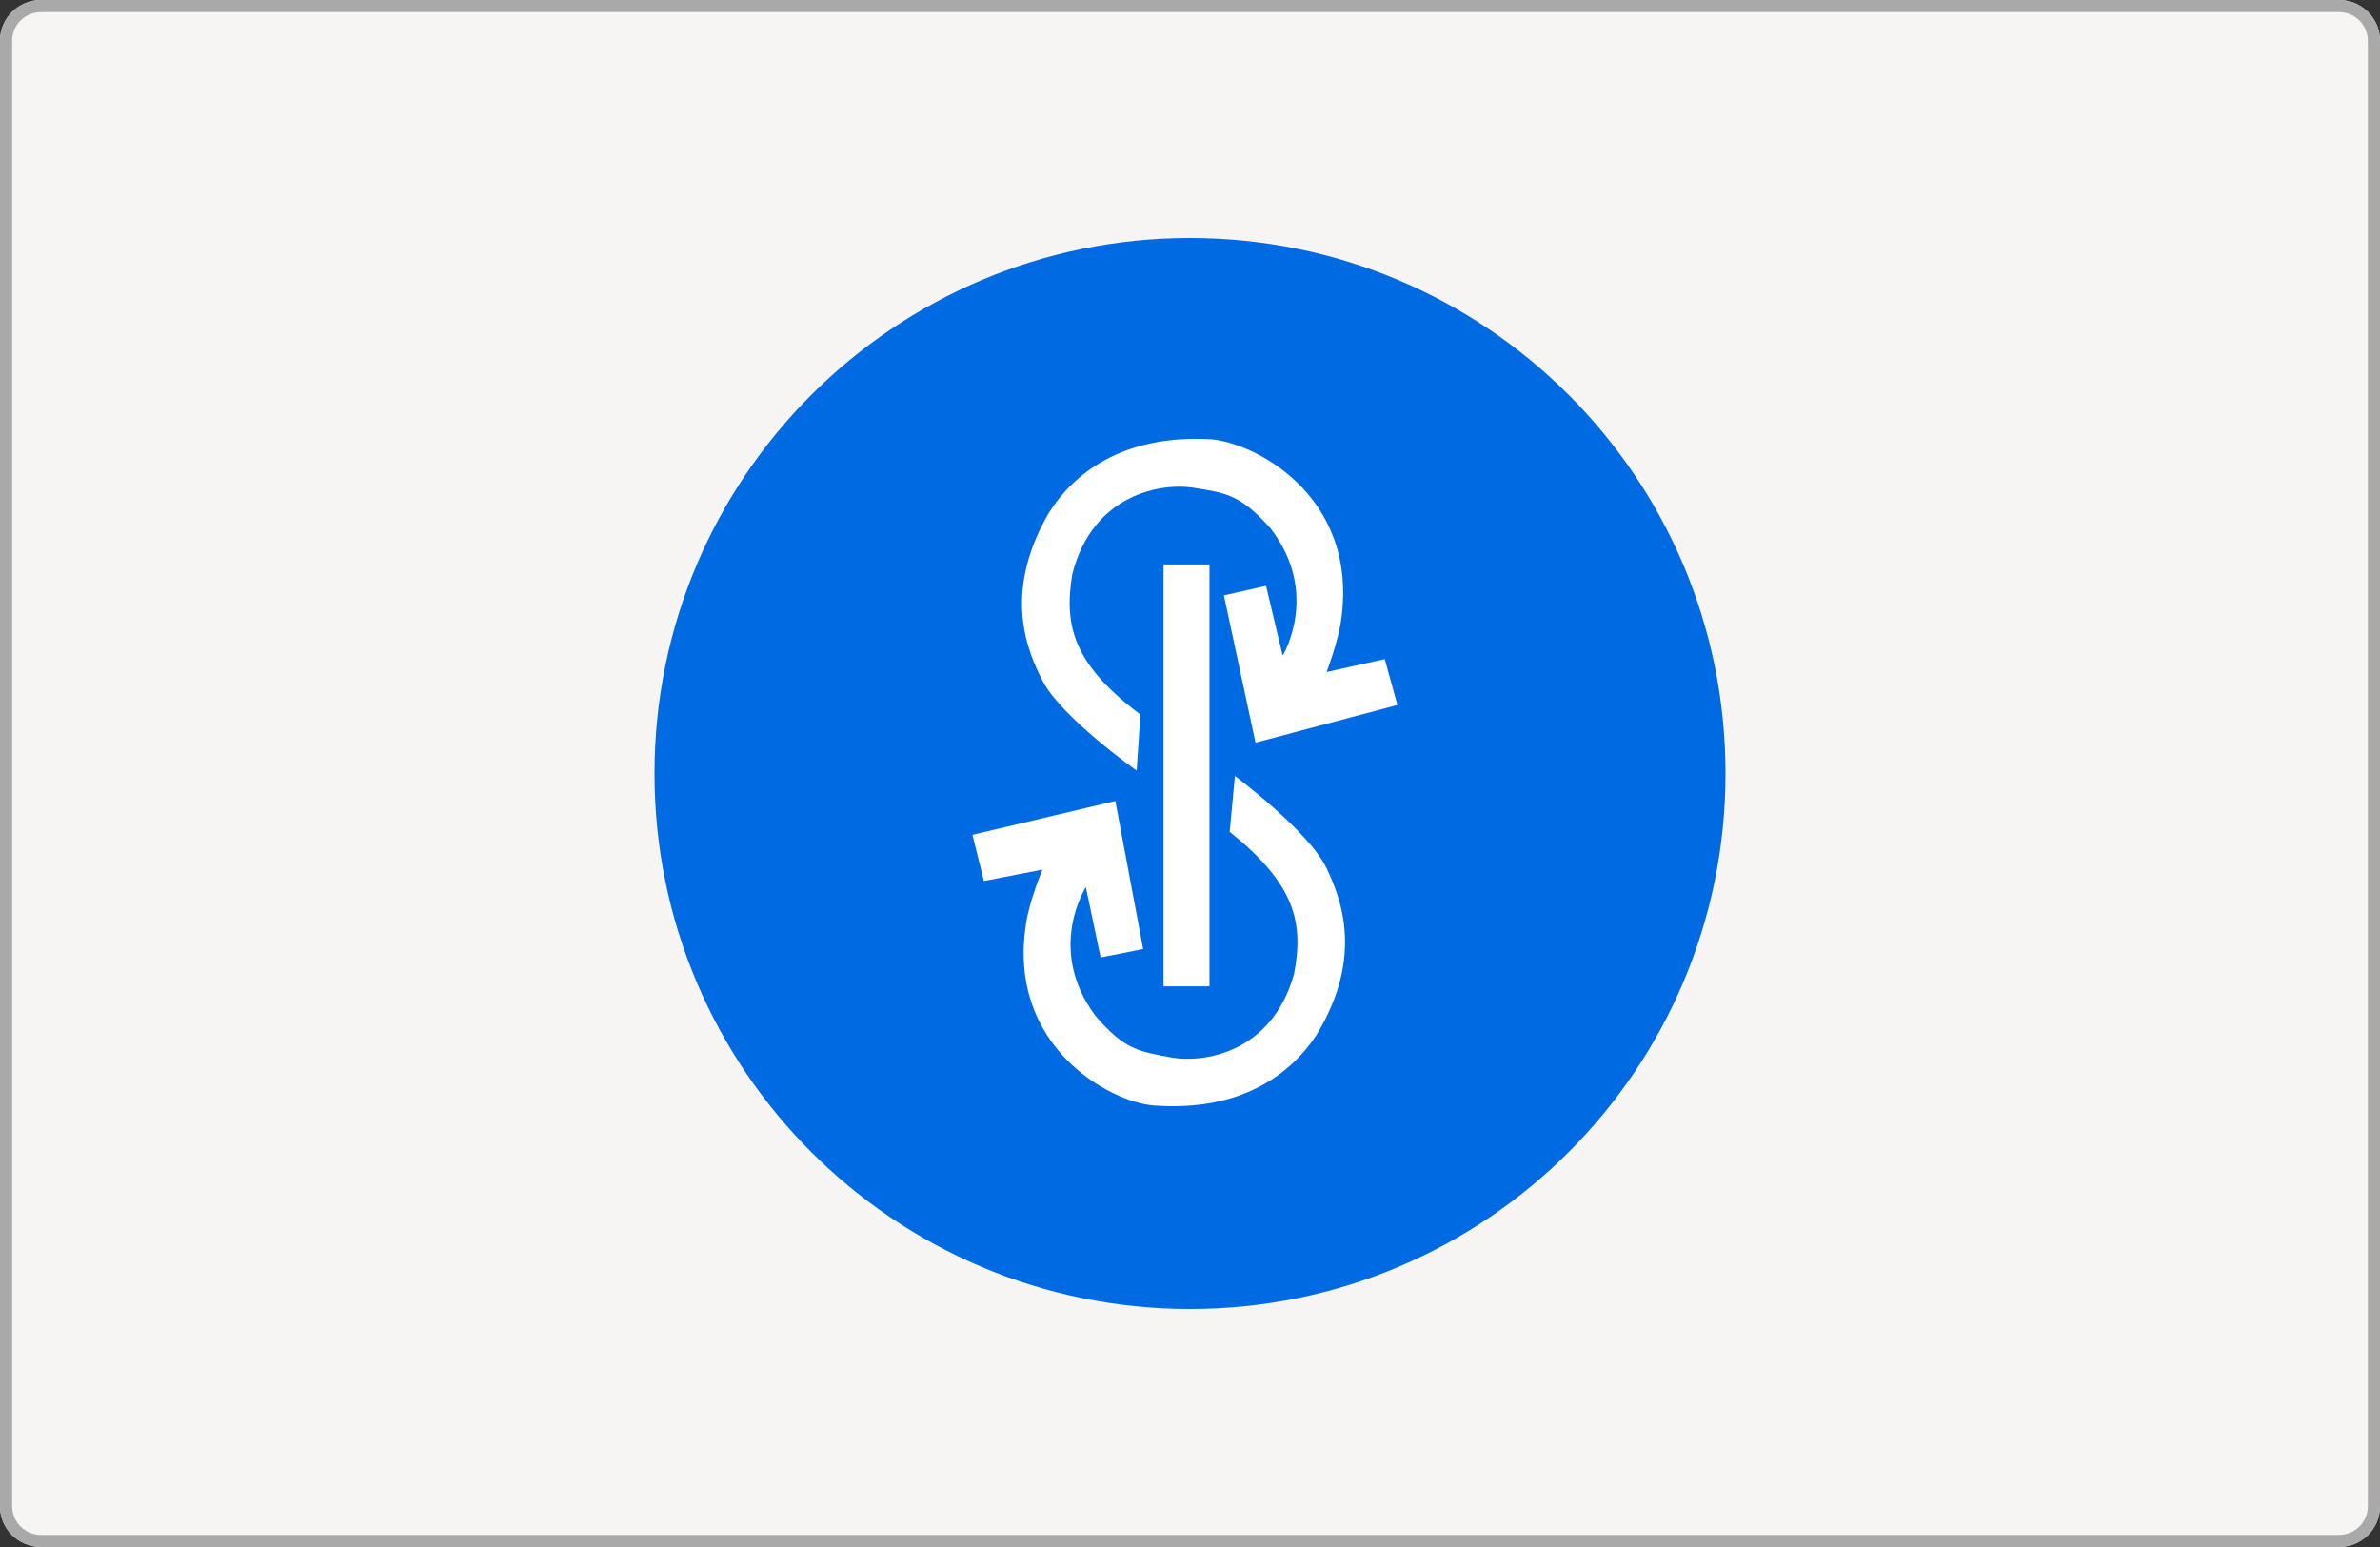 <svg width="80" height="52" viewBox="0 0 80 52" fill="none" xmlns="http://www.w3.org/2000/svg">
    <rect x="0" y="0" width="80" height="52" fill="#333333" stroke="none"/>
    <path d="M78.621 52H1.379C0.618 52 0 51.387 0 50.632V1.368C0 0.613 0.618 0 1.379 0H78.621C79.382 0 80 0.613 80 1.368V50.632C80 51.387 79.382 52 78.621 52Z" fill="#F6F5F3"/>
    <path fill-rule="evenodd" clip-rule="evenodd" d="M1.379 51.594H78.621C79.157 51.594 79.591 51.163 79.591 50.632V1.368C79.591 0.838 79.157 0.406 78.621 0.406H1.379C0.843 0.406 0.409 0.838 0.409 1.368V50.632C0.409 51.162 0.843 51.594 1.379 51.594ZM1.379 52H78.621C79.382 52 80 51.387 80 50.632V1.368C80 0.613 79.382 0 78.621 0H1.379C0.618 0 0 0.613 0 1.368V50.632C0 51.387 0.618 52 1.379 52Z" fill="#A9A9A9"/>
    <path d="M40 44C49.941 44 58 35.941 58 26C58 16.059 49.941 8 40 8C30.059 8 22 16.059 22 26C22 35.941 30.059 44 40 44Z" fill="#006AE3"/>
    <path d="M39.111 33.155V18.973H40.655V33.155H39.111Z" fill="white"/>
    <path d="M46.972 23.698L42.202 24.963L41.139 20.013L42.556 19.693L43.116 22.038C43.116 22.038 44.404 19.925 42.687 17.736C41.674 16.611 41.194 16.564 40.059 16.386C39.059 16.243 36.737 16.58 36.046 19.291C35.753 21.037 36.083 22.328 38.333 24.019L38.207 25.901C38.207 25.901 35.695 24.131 35.047 22.89C34.546 21.908 33.685 19.969 35.238 17.269C36.073 15.919 37.72 14.624 40.621 14.76C42.079 14.821 45.642 16.605 45.09 20.77C44.994 21.551 44.589 22.59 44.589 22.59L46.546 22.155L46.972 23.698ZM44.248 34.795C43.375 36.122 41.694 37.371 38.8 37.161C37.34 37.062 33.829 35.183 34.491 31.034C34.607 30.258 35.04 29.231 35.04 29.231L33.072 29.613L32.688 28.062L37.491 26.924L38.425 31.901L36.996 32.184L36.499 29.822C36.499 29.822 35.156 31.897 36.813 34.134C37.794 35.286 38.272 35.344 39.407 35.551C40.399 35.722 42.73 35.443 43.494 32.753C43.832 31.017 43.535 29.716 41.333 27.963L41.51 26.084C41.51 26.084 43.975 27.918 44.589 29.177C45.059 30.176 45.867 32.139 44.248 34.795Z" fill="white"/>
</svg>
